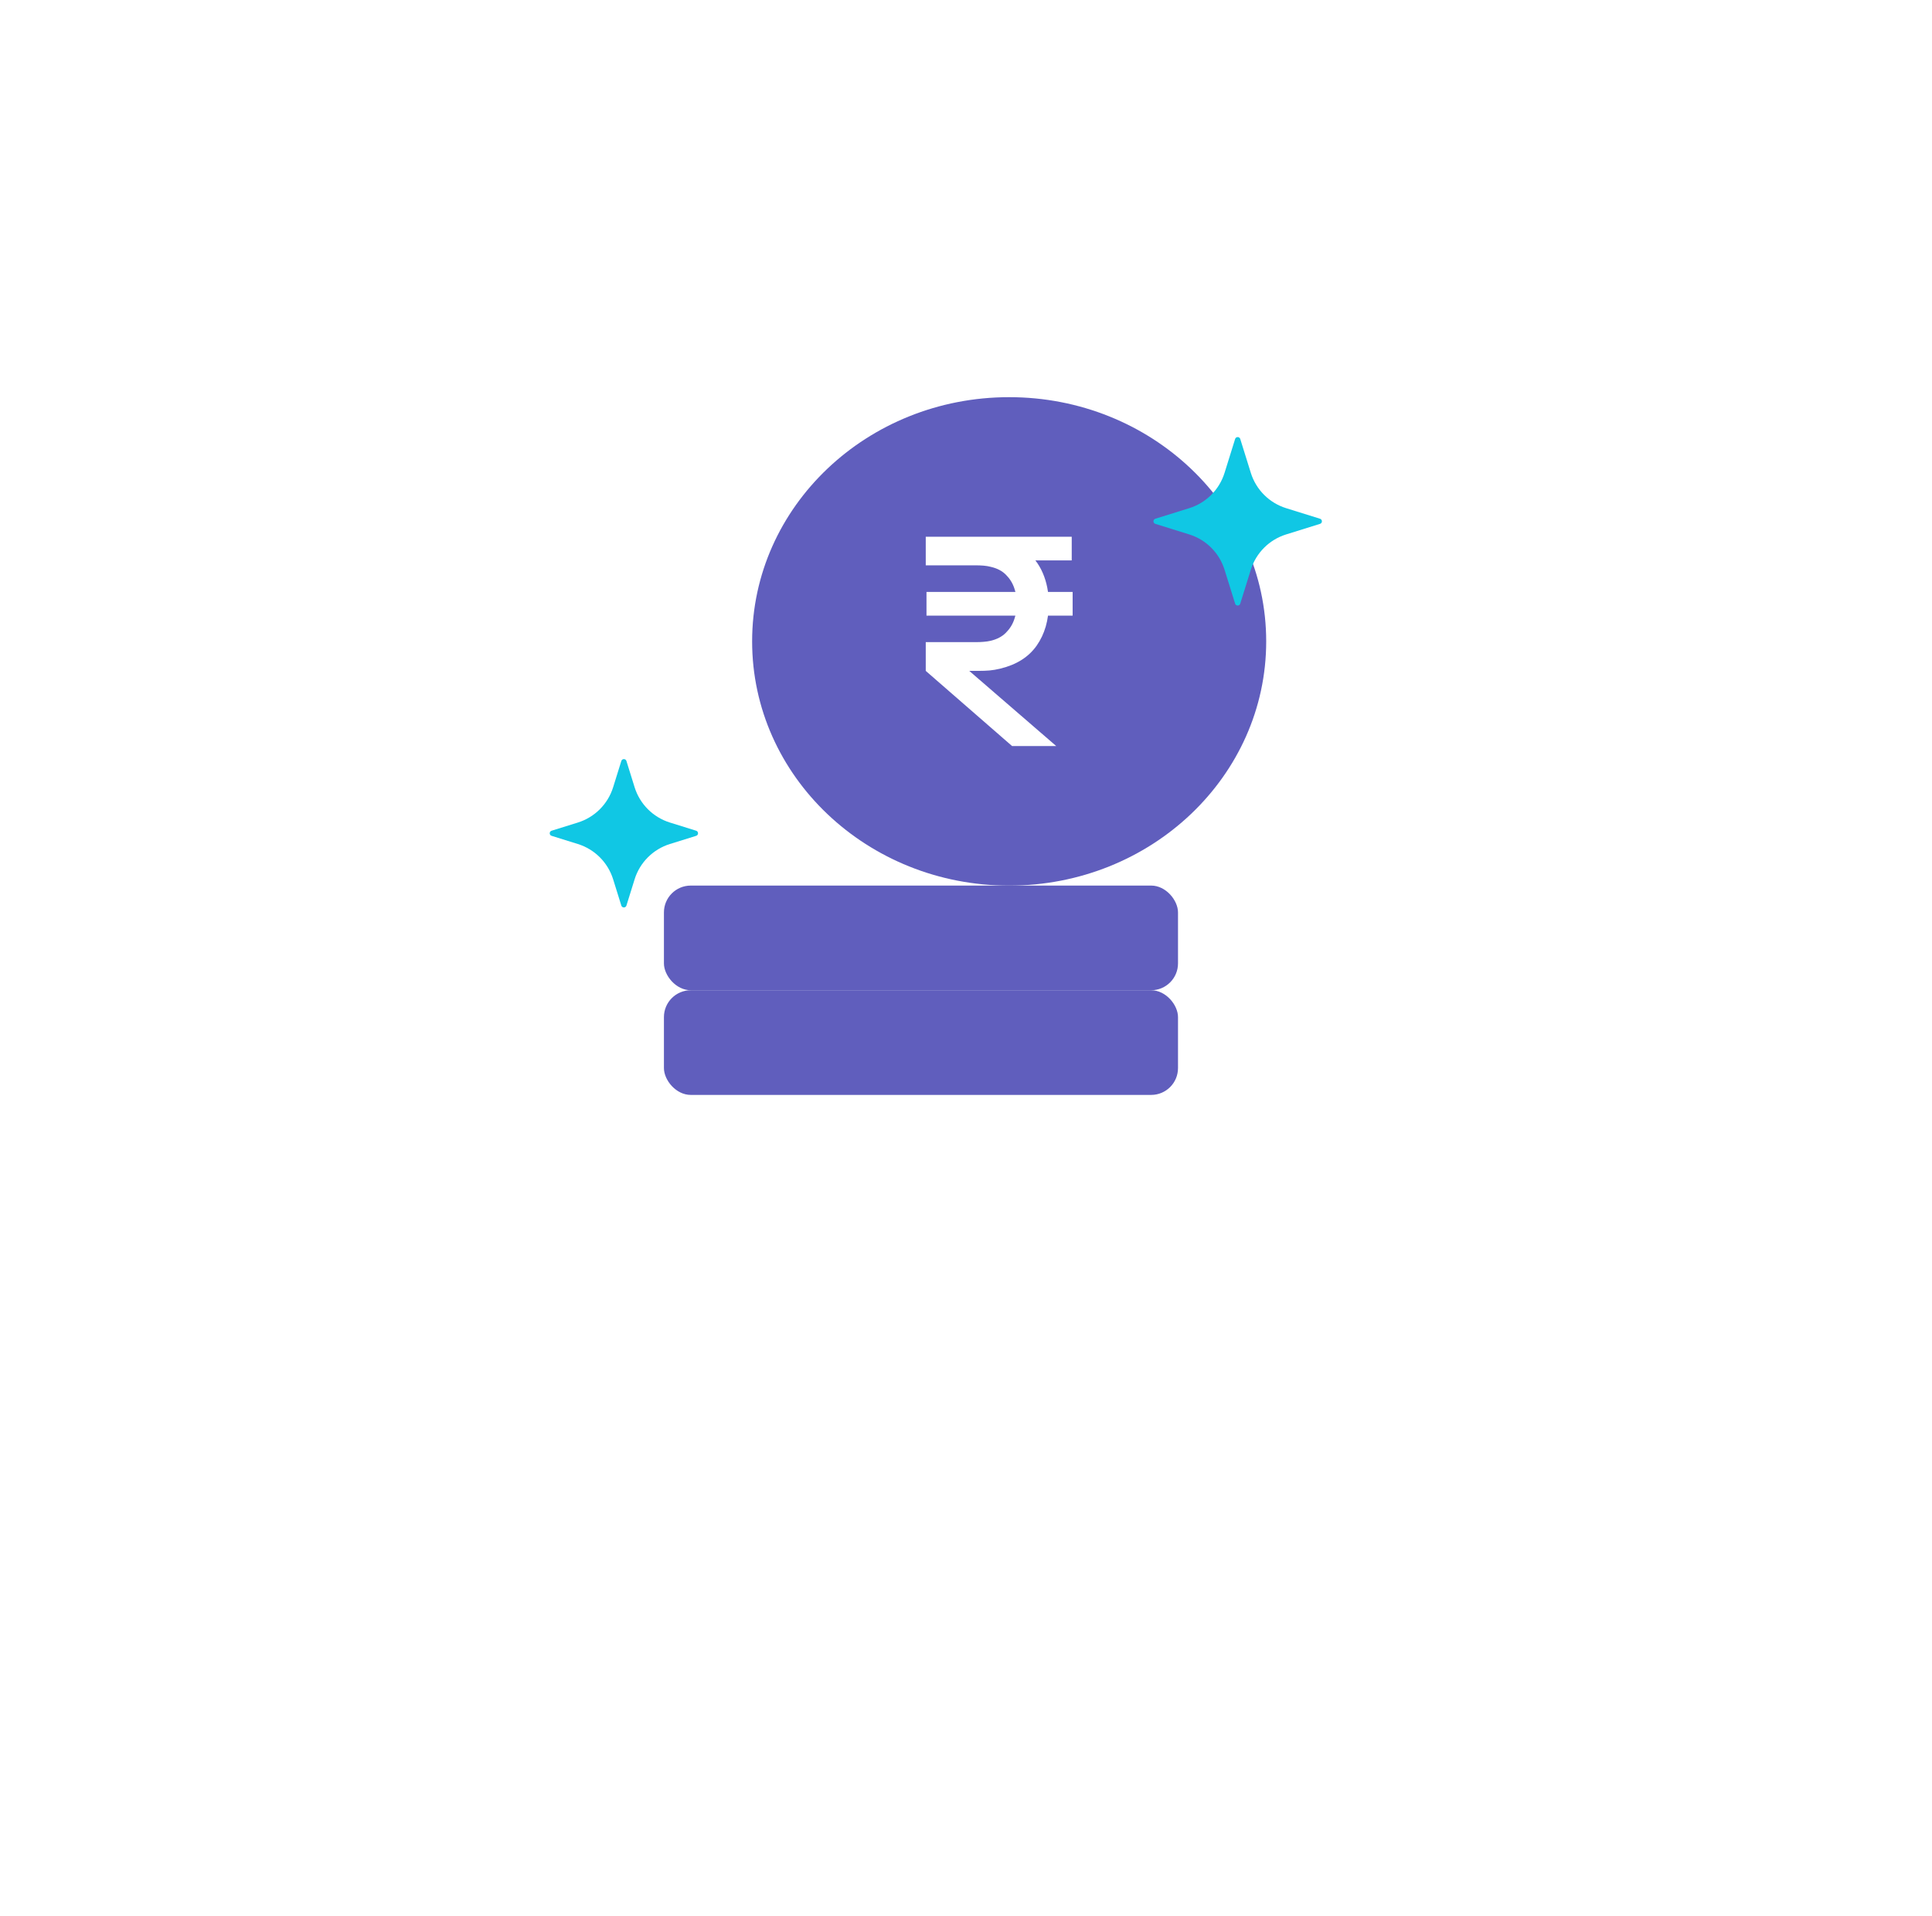 <svg width="120" height="119" viewBox="0 0 120 119" fill="none" xmlns="http://www.w3.org/2000/svg">
<g id="Group 1171276212">
<g id="Rectangle 39600" filter="url(#filter0_d_49_84)">
<rect x="20" y="8" width="80" height="80" rx="13.714" fill="white"/>
</g>
<g id="Group 1171276343">
<rect id="Rectangle 39589" x="41.238" y="61.499" width="31.93" height="6.5" rx="1.667" fill="#605EBD"/>
<rect id="Rectangle 39590" x="41.238" y="54.998" width="31.93" height="6.5" rx="1.667" fill="#605EBD"/>
<ellipse id="Ellipse 3027" cx="62.681" cy="39.833" rx="15.965" ry="15.167" fill="#605EBD"/>
<path id="&#226;&#130;&#185;" d="M57.5 33.333H60.769C60.899 33.333 61.06 33.339 61.251 33.351C61.442 33.357 61.621 33.375 61.788 33.405C62.535 33.519 63.156 33.769 63.65 34.154C64.15 34.533 64.523 35.012 64.77 35.59C65.017 36.161 65.141 36.796 65.141 37.494C65.141 38.511 64.891 39.378 64.391 40.094C63.891 40.804 63.14 41.28 62.14 41.521C61.899 41.581 61.677 41.62 61.473 41.638C61.27 41.656 61.029 41.665 60.751 41.665H57.5V39.878H60.695C60.813 39.878 60.945 39.872 61.094 39.86C61.248 39.848 61.393 39.827 61.529 39.796C61.93 39.7 62.248 39.532 62.483 39.291C62.724 39.05 62.897 38.77 63.002 38.451C63.113 38.132 63.168 37.813 63.168 37.494C63.168 37.175 63.113 36.856 63.002 36.537C62.897 36.218 62.724 35.938 62.483 35.698C62.248 35.457 61.93 35.291 61.529 35.201C61.393 35.165 61.248 35.141 61.094 35.129C60.945 35.117 60.813 35.111 60.695 35.111H57.5V33.333ZM57.5 41.665L59.575 41.123L65.604 46.333H62.862L57.5 41.665ZM57.546 38.235V36.763H66.623V38.235H57.546ZM60.547 34.804V33.333H66.567V34.804H60.547Z" fill="white"/>
<path id="Star 5" d="M76.716 27.261C76.764 27.105 76.986 27.105 77.034 27.261L77.691 29.368C78.017 30.414 78.836 31.233 79.882 31.559L81.989 32.216C82.145 32.264 82.145 32.486 81.989 32.534L79.882 33.191C78.836 33.517 78.017 34.336 77.691 35.382L77.034 37.489C76.986 37.645 76.764 37.645 76.716 37.489L76.059 35.382C75.733 34.336 74.914 33.517 73.868 33.191L71.761 32.534C71.605 32.486 71.605 32.264 71.761 32.216L73.868 31.559C74.914 31.233 75.733 30.414 76.059 29.368L76.716 27.261Z" fill="#10C7E4"/>
<path id="Star 6" d="M38.591 47.261C38.639 47.105 38.861 47.105 38.909 47.261L39.417 48.892C39.743 49.938 40.562 50.757 41.608 51.083L43.239 51.591C43.395 51.639 43.395 51.861 43.239 51.909L41.608 52.417C40.562 52.743 39.743 53.562 39.417 54.608L38.909 56.239C38.861 56.395 38.639 56.395 38.591 56.239L38.083 54.608C37.757 53.562 36.938 52.743 35.892 52.417L34.261 51.909C34.105 51.861 34.105 51.639 34.261 51.591L35.892 51.083C36.938 50.757 37.757 49.938 38.083 48.892L38.591 47.261Z" fill="#10C7E4"/>
</g>
</g>
<defs>
<filter id="filter0_d_49_84" x="0.571" y="0" width="118.857" height="118.857" filterUnits="userSpaceOnUse" color-interpolation-filters="sRGB">
<feFlood flood-opacity="0" result="BackgroundImageFix"/>
<feColorMatrix in="SourceAlpha" type="matrix" values="0 0 0 0 0 0 0 0 0 0 0 0 0 0 0 0 0 0 127 0" result="hardAlpha"/>
<feMorphology radius="2.286" operator="dilate" in="SourceAlpha" result="effect1_dropShadow_49_84"/>
<feOffset dy="11.429"/>
<feGaussianBlur stdDeviation="8.571"/>
<feComposite in2="hardAlpha" operator="out"/>
<feColorMatrix type="matrix" values="0 0 0 0 0 0 0 0 0 0 0 0 0 0 0 0 0 0 0.08 0"/>
<feBlend mode="normal" in2="BackgroundImageFix" result="effect1_dropShadow_49_84"/>
<feBlend mode="normal" in="SourceGraphic" in2="effect1_dropShadow_49_84" result="shape"/>
</filter>
</defs>
</svg>
